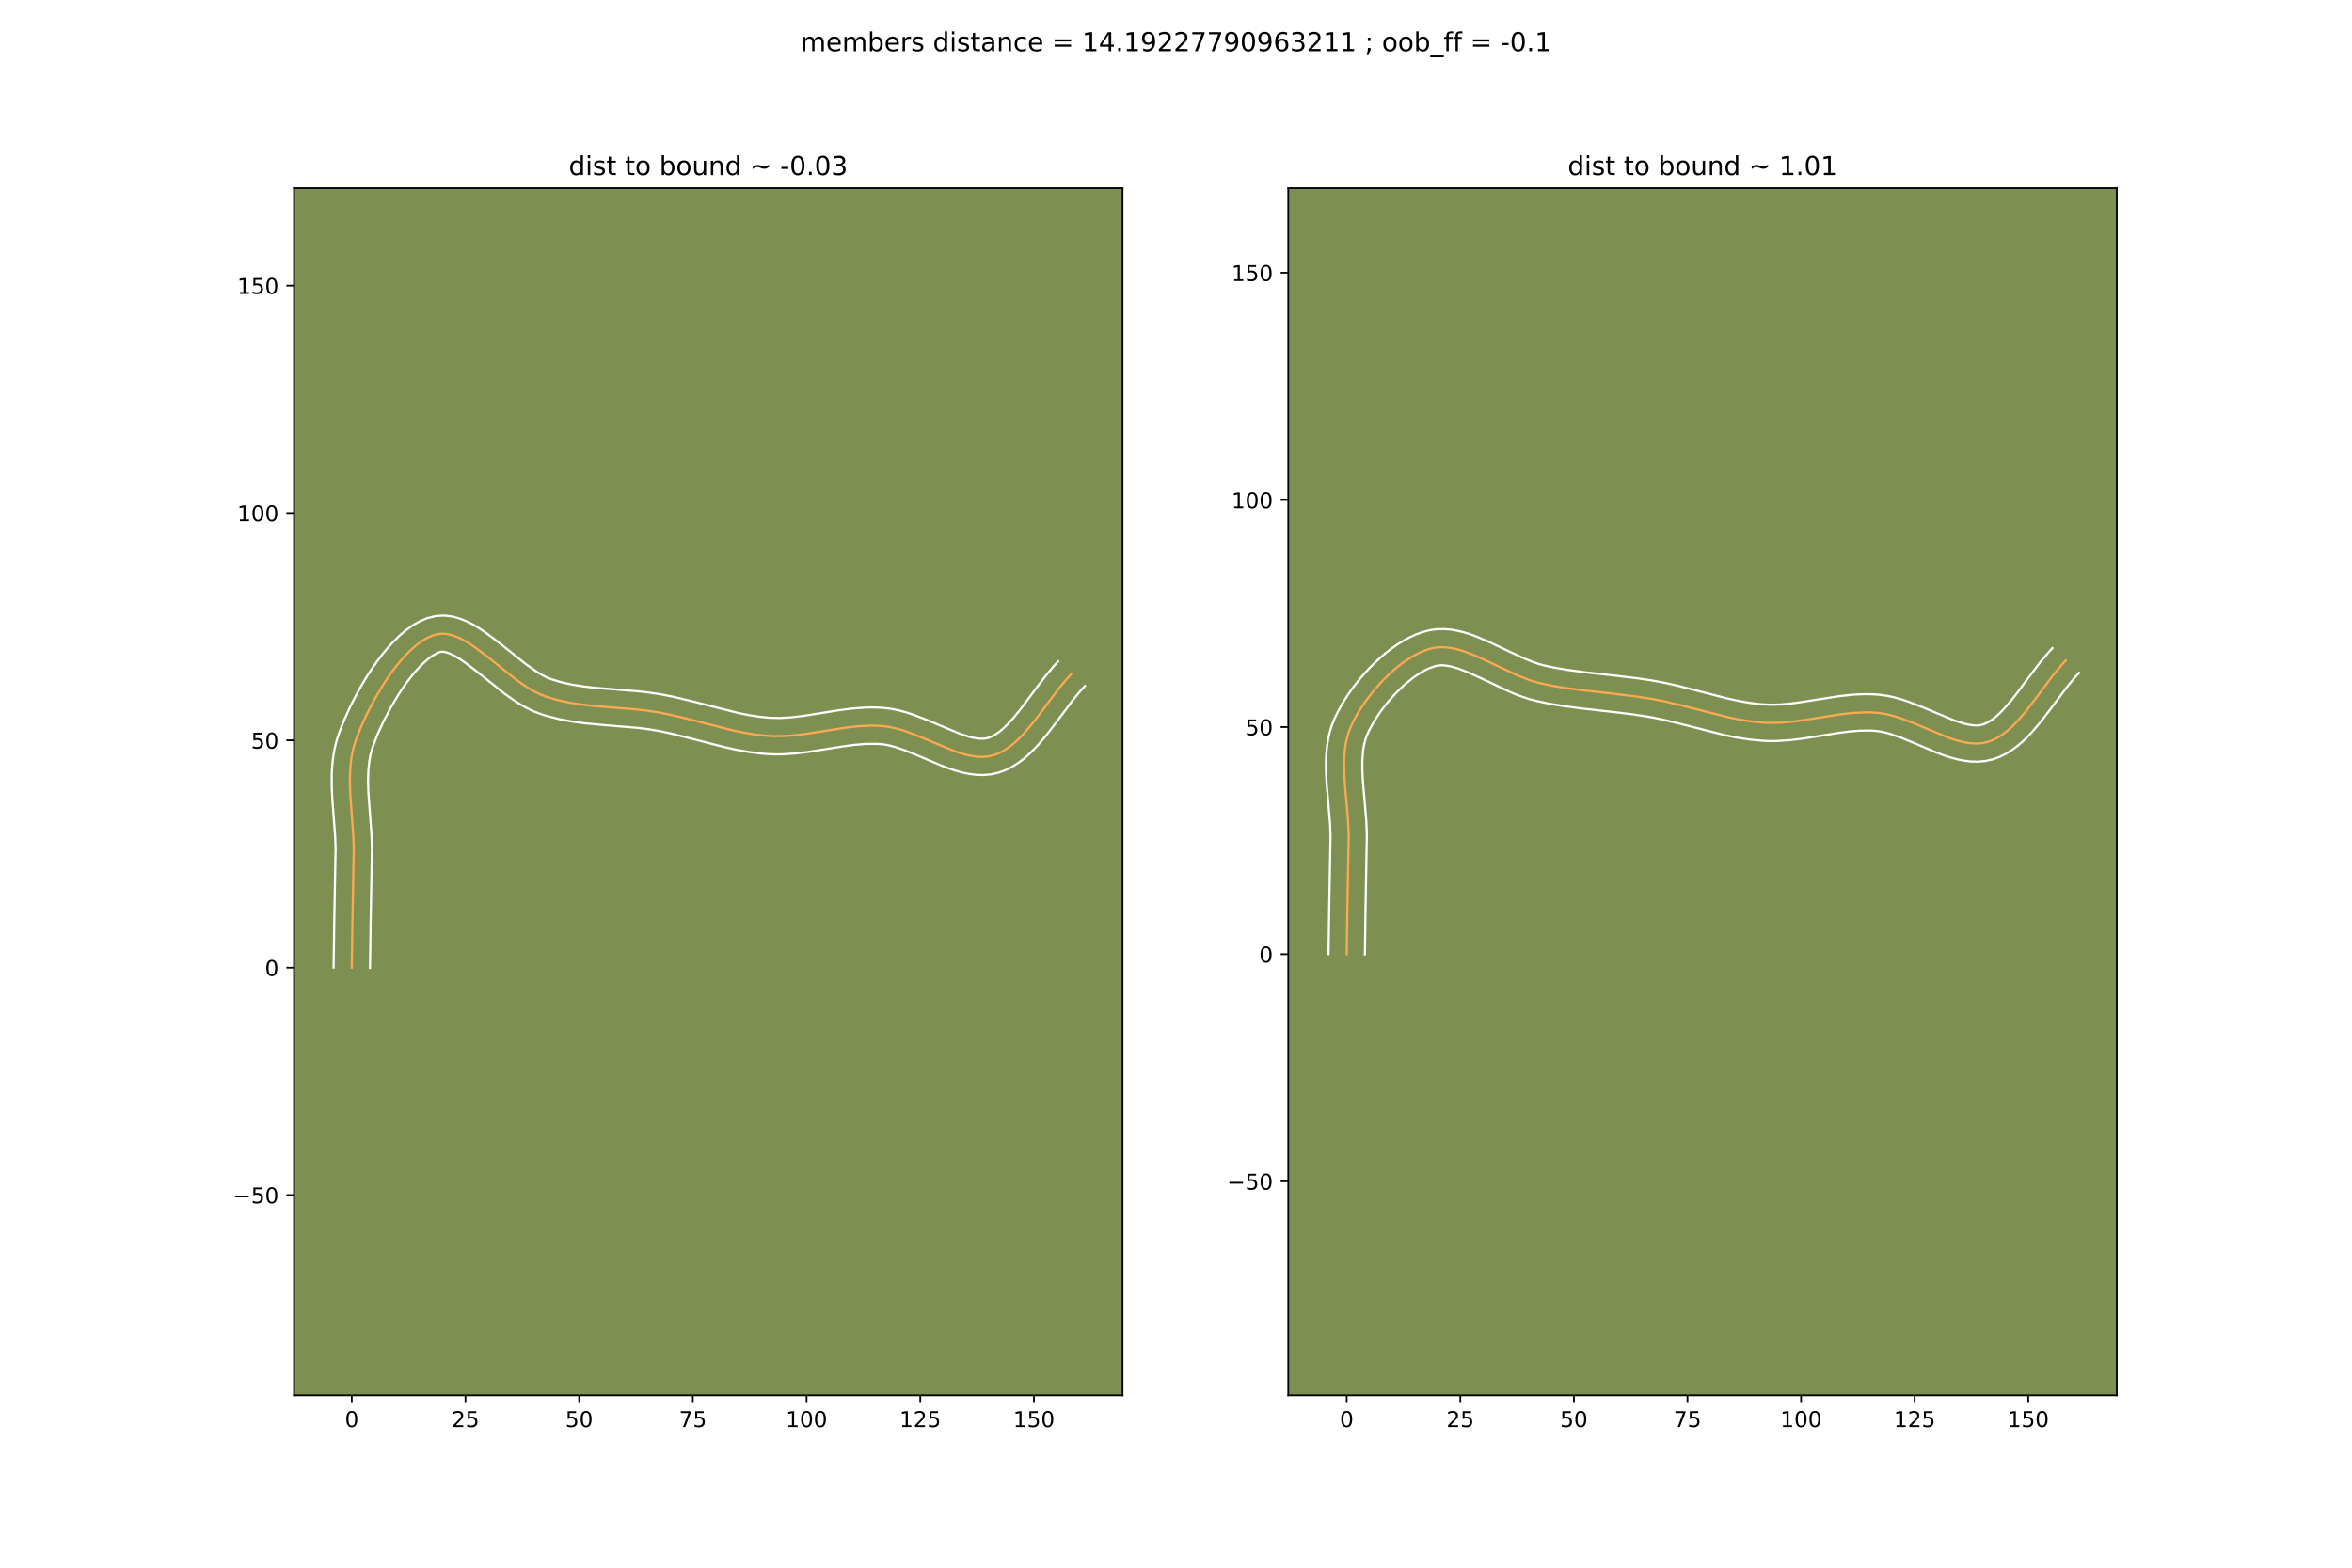 <?xml version="1.0" encoding="utf-8" standalone="no"?>
<!DOCTYPE svg PUBLIC "-//W3C//DTD SVG 1.1//EN"
  "http://www.w3.org/Graphics/SVG/1.1/DTD/svg11.dtd">
<!-- Created with matplotlib (https://matplotlib.org/) -->
<svg height="720pt" version="1.1" viewBox="0 0 1080 720" width="1080pt" xmlns="http://www.w3.org/2000/svg" xmlns:xlink="http://www.w3.org/1999/xlink">
 <defs>
  <style type="text/css">
*{stroke-linecap:butt;stroke-linejoin:round;}
  </style>
 </defs>
 <g id="figure_1">
  <g id="patch_1">
   <path d="M 0 720 
L 1080 720 
L 1080 0 
L 0 0 
z
" style="fill:#ffffff;"/>
  </g>
  <g id="axes_1">
   <g id="patch_2">
    <path d="M 135 640.8 
L 515.455 640.8 
L 515.455 86.4 
L 135 86.4 
z
" style="fill:#7d9051;"/>
   </g>
   <g id="matplotlib.axis_1">
    <g id="xtick_1">
     <g id="line2d_1">
      <defs>
       <path d="M 0 0 
L 0 3.5 
" id="me36b8424cf" style="stroke:#000000;stroke-width:0.8;"/>
      </defs>
      <g>
       <use style="stroke:#000000;stroke-width:0.8;" x="161.531" xlink:href="#me36b8424cf" y="640.8"/>
      </g>
     </g>
     <g id="text_1">
      <!-- 0 -->
      <defs>
       <path d="M 31.781 66.406 
Q 24.172 66.406 20.328 58.906 
Q 16.5 51.422 16.5 36.375 
Q 16.5 21.391 20.328 13.891 
Q 24.172 6.391 31.781 6.391 
Q 39.453 6.391 43.281 13.891 
Q 47.125 21.391 47.125 36.375 
Q 47.125 51.422 43.281 58.906 
Q 39.453 66.406 31.781 66.406 
z
M 31.781 74.219 
Q 44.047 74.219 50.516 64.516 
Q 56.984 54.828 56.984 36.375 
Q 56.984 17.969 50.516 8.266 
Q 44.047 -1.422 31.781 -1.422 
Q 19.531 -1.422 13.062 8.266 
Q 6.594 17.969 6.594 36.375 
Q 6.594 54.828 13.062 64.516 
Q 19.531 74.219 31.781 74.219 
z
" id="DejaVuSans-48"/>
      </defs>
      <g transform="translate(158.35 655.398)scale(0.1 -0.1)">
       <use xlink:href="#DejaVuSans-48"/>
      </g>
     </g>
    </g>
    <g id="xtick_2">
     <g id="line2d_2">
      <g>
       <use style="stroke:#000000;stroke-width:0.8;" x="213.739" xlink:href="#me36b8424cf" y="640.8"/>
      </g>
     </g>
     <g id="text_2">
      <!-- 25 -->
      <defs>
       <path d="M 19.188 8.297 
L 53.609 8.297 
L 53.609 0 
L 7.328 0 
L 7.328 8.297 
Q 12.938 14.109 22.625 23.891 
Q 32.328 33.688 34.812 36.531 
Q 39.547 41.844 41.422 45.531 
Q 43.312 49.219 43.312 52.781 
Q 43.312 58.594 39.234 62.25 
Q 35.156 65.922 28.609 65.922 
Q 23.969 65.922 18.812 64.312 
Q 13.672 62.703 7.812 59.422 
L 7.812 69.391 
Q 13.766 71.781 18.938 73 
Q 24.125 74.219 28.422 74.219 
Q 39.75 74.219 46.484 68.547 
Q 53.219 62.891 53.219 53.422 
Q 53.219 48.922 51.531 44.891 
Q 49.859 40.875 45.406 35.406 
Q 44.188 33.984 37.641 27.219 
Q 31.109 20.453 19.188 8.297 
z
" id="DejaVuSans-50"/>
       <path d="M 10.797 72.906 
L 49.516 72.906 
L 49.516 64.594 
L 19.828 64.594 
L 19.828 46.734 
Q 21.969 47.469 24.109 47.828 
Q 26.266 48.188 28.422 48.188 
Q 40.625 48.188 47.75 41.5 
Q 54.891 34.812 54.891 23.391 
Q 54.891 11.625 47.562 5.094 
Q 40.234 -1.422 26.906 -1.422 
Q 22.312 -1.422 17.547 -0.641 
Q 12.797 0.141 7.719 1.703 
L 7.719 11.625 
Q 12.109 9.234 16.797 8.062 
Q 21.484 6.891 26.703 6.891 
Q 35.156 6.891 40.078 11.328 
Q 45.016 15.766 45.016 23.391 
Q 45.016 31 40.078 35.438 
Q 35.156 39.891 26.703 39.891 
Q 22.75 39.891 18.812 39.016 
Q 14.891 38.141 10.797 36.281 
z
" id="DejaVuSans-53"/>
      </defs>
      <g transform="translate(207.376 655.398)scale(0.1 -0.1)">
       <use xlink:href="#DejaVuSans-50"/>
       <use x="63.623" xlink:href="#DejaVuSans-53"/>
      </g>
     </g>
    </g>
    <g id="xtick_3">
     <g id="line2d_3">
      <g>
       <use style="stroke:#000000;stroke-width:0.8;" x="265.946" xlink:href="#me36b8424cf" y="640.8"/>
      </g>
     </g>
     <g id="text_3">
      <!-- 50 -->
      <g transform="translate(259.583 655.398)scale(0.1 -0.1)">
       <use xlink:href="#DejaVuSans-53"/>
       <use x="63.623" xlink:href="#DejaVuSans-48"/>
      </g>
     </g>
    </g>
    <g id="xtick_4">
     <g id="line2d_4">
      <g>
       <use style="stroke:#000000;stroke-width:0.8;" x="318.153" xlink:href="#me36b8424cf" y="640.8"/>
      </g>
     </g>
     <g id="text_4">
      <!-- 75 -->
      <defs>
       <path d="M 8.203 72.906 
L 55.078 72.906 
L 55.078 68.703 
L 28.609 0 
L 18.312 0 
L 43.219 64.594 
L 8.203 64.594 
z
" id="DejaVuSans-55"/>
      </defs>
      <g transform="translate(311.79 655.398)scale(0.1 -0.1)">
       <use xlink:href="#DejaVuSans-55"/>
       <use x="63.623" xlink:href="#DejaVuSans-53"/>
      </g>
     </g>
    </g>
    <g id="xtick_5">
     <g id="line2d_5">
      <g>
       <use style="stroke:#000000;stroke-width:0.8;" x="370.36" xlink:href="#me36b8424cf" y="640.8"/>
      </g>
     </g>
     <g id="text_5">
      <!-- 100 -->
      <defs>
       <path d="M 12.406 8.297 
L 28.516 8.297 
L 28.516 63.922 
L 10.984 60.406 
L 10.984 69.391 
L 28.422 72.906 
L 38.281 72.906 
L 38.281 8.297 
L 54.391 8.297 
L 54.391 0 
L 12.406 0 
z
" id="DejaVuSans-49"/>
      </defs>
      <g transform="translate(360.816 655.398)scale(0.1 -0.1)">
       <use xlink:href="#DejaVuSans-49"/>
       <use x="63.623" xlink:href="#DejaVuSans-48"/>
       <use x="127.246" xlink:href="#DejaVuSans-48"/>
      </g>
     </g>
    </g>
    <g id="xtick_6">
     <g id="line2d_6">
      <g>
       <use style="stroke:#000000;stroke-width:0.8;" x="422.567" xlink:href="#me36b8424cf" y="640.8"/>
      </g>
     </g>
     <g id="text_6">
      <!-- 125 -->
      <g transform="translate(413.024 655.398)scale(0.1 -0.1)">
       <use xlink:href="#DejaVuSans-49"/>
       <use x="63.623" xlink:href="#DejaVuSans-50"/>
       <use x="127.246" xlink:href="#DejaVuSans-53"/>
      </g>
     </g>
    </g>
    <g id="xtick_7">
     <g id="line2d_7">
      <g>
       <use style="stroke:#000000;stroke-width:0.8;" x="474.775" xlink:href="#me36b8424cf" y="640.8"/>
      </g>
     </g>
     <g id="text_7">
      <!-- 150 -->
      <g transform="translate(465.231 655.398)scale(0.1 -0.1)">
       <use xlink:href="#DejaVuSans-49"/>
       <use x="63.623" xlink:href="#DejaVuSans-53"/>
       <use x="127.246" xlink:href="#DejaVuSans-48"/>
      </g>
     </g>
    </g>
   </g>
   <g id="matplotlib.axis_2">
    <g id="ytick_1">
     <g id="line2d_8">
      <defs>
       <path d="M 0 0 
L -3.5 0 
" id="m690e64f988" style="stroke:#000000;stroke-width:0.8;"/>
      </defs>
      <g>
       <use style="stroke:#000000;stroke-width:0.8;" x="135" xlink:href="#m690e64f988" y="548.842"/>
      </g>
     </g>
     <g id="text_8">
      <!-- −50 -->
      <defs>
       <path d="M 10.594 35.5 
L 73.188 35.5 
L 73.188 27.203 
L 10.594 27.203 
z
" id="DejaVuSans-8722"/>
      </defs>
      <g transform="translate(106.895 552.641)scale(0.1 -0.1)">
       <use xlink:href="#DejaVuSans-8722"/>
       <use x="83.789" xlink:href="#DejaVuSans-53"/>
       <use x="147.412" xlink:href="#DejaVuSans-48"/>
      </g>
     </g>
    </g>
    <g id="ytick_2">
     <g id="line2d_9">
      <g>
       <use style="stroke:#000000;stroke-width:0.8;" x="135" xlink:href="#m690e64f988" y="444.427"/>
      </g>
     </g>
     <g id="text_9">
      <!-- 0 -->
      <g transform="translate(121.638 448.227)scale(0.1 -0.1)">
       <use xlink:href="#DejaVuSans-48"/>
      </g>
     </g>
    </g>
    <g id="ytick_3">
     <g id="line2d_10">
      <g>
       <use style="stroke:#000000;stroke-width:0.8;" x="135" xlink:href="#m690e64f988" y="340.013"/>
      </g>
     </g>
     <g id="text_10">
      <!-- 50 -->
      <g transform="translate(115.275 343.812)scale(0.1 -0.1)">
       <use xlink:href="#DejaVuSans-53"/>
       <use x="63.623" xlink:href="#DejaVuSans-48"/>
      </g>
     </g>
    </g>
    <g id="ytick_4">
     <g id="line2d_11">
      <g>
       <use style="stroke:#000000;stroke-width:0.8;" x="135" xlink:href="#m690e64f988" y="235.598"/>
      </g>
     </g>
     <g id="text_11">
      <!-- 100 -->
      <g transform="translate(108.912 239.398)scale(0.1 -0.1)">
       <use xlink:href="#DejaVuSans-49"/>
       <use x="63.623" xlink:href="#DejaVuSans-48"/>
       <use x="127.246" xlink:href="#DejaVuSans-48"/>
      </g>
     </g>
    </g>
    <g id="ytick_5">
     <g id="line2d_12">
      <g>
       <use style="stroke:#000000;stroke-width:0.8;" x="135" xlink:href="#m690e64f988" y="131.184"/>
      </g>
     </g>
     <g id="text_12">
      <!-- 150 -->
      <g transform="translate(108.912 134.983)scale(0.1 -0.1)">
       <use xlink:href="#DejaVuSans-49"/>
       <use x="63.623" xlink:href="#DejaVuSans-53"/>
       <use x="127.246" xlink:href="#DejaVuSans-48"/>
      </g>
     </g>
    </g>
   </g>
   <g id="line2d_13">
    <path clip-path="url(#p5c8cf1982b)" d="M 161.531 444.427 
L 161.851 422.448 
L 162.448 389.472 
L 162.247 383.913 
L 161.629 375.506 
L 160.804 364.298 
L 160.646 358.748 
L 160.808 353.268 
L 161.044 350.561 
L 161.402 347.881 
L 161.898 345.23 
L 162.543 342.611 
L 163.354 340.029 
L 165.632 334.15 
L 168.514 327.819 
L 171.916 321.286 
L 175.753 314.803 
L 177.809 311.658 
L 179.943 308.619 
L 182.143 305.719 
L 184.401 302.987 
L 186.704 300.456 
L 189.043 298.156 
L 191.408 296.12 
L 193.787 294.378 
L 196.17 292.962 
L 198.548 291.903 
L 200.908 291.233 
L 203.204 291.013 
L 205.557 291.222 
L 207.962 291.82 
L 210.416 292.763 
L 212.915 294.011 
L 215.456 295.52 
L 218.035 297.25 
L 223.29 301.201 
L 236.827 311.993 
L 239.573 313.973 
L 242.323 315.795 
L 245.073 317.417 
L 247.82 318.798 
L 250.56 319.895 
L 255.828 321.469 
L 261.179 322.649 
L 266.596 323.517 
L 272.063 324.155 
L 280.32 324.855 
L 291.343 325.739 
L 296.823 326.343 
L 302.259 327.161 
L 307.657 328.229 
L 315.719 330.154 
L 337.152 335.604 
L 342.524 336.679 
L 347.914 337.505 
L 353.326 338.016 
L 356.043 338.116 
L 361.502 337.97 
L 366.985 337.458 
L 372.485 336.697 
L 388.995 334.093 
L 394.472 333.508 
L 399.922 333.26 
L 402.633 333.299 
L 405.334 333.466 
L 408.044 333.817 
L 410.779 334.38 
L 413.534 335.124 
L 416.302 336.019 
L 421.859 338.14 
L 438.292 344.978 
L 440.939 345.869 
L 443.544 346.609 
L 446.103 347.168 
L 448.61 347.514 
L 451.059 347.618 
L 453.445 347.449 
L 455.763 346.978 
L 458.006 346.207 
L 460.177 345.176 
L 462.282 343.907 
L 464.327 342.422 
L 466.318 340.743 
L 468.262 338.893 
L 470.165 336.894 
L 473.871 332.539 
L 477.486 327.856 
L 486.451 315.889 
L 490.139 311.467 
L 492.029 309.423 
L 492.029 309.423 
" style="fill:none;stroke:#fea952;stroke-linecap:square;"/>
   </g>
   <g id="line2d_14">
    <path clip-path="url(#p5c8cf1982b)" d="M 153.179 444.347 
L 153.499 422.289 
L 154.098 389.681 
L 153.911 384.443 
L 153.305 376.201 
L 152.629 367.58 
L 152.34 361.655 
L 152.336 355.607 
L 152.486 352.541 
L 152.765 349.453 
L 153.191 346.347 
L 153.787 343.23 
L 154.573 340.111 
L 155.518 337.135 
L 157.983 330.794 
L 161.055 324.06 
L 164.668 317.134 
L 166.658 313.666 
L 168.762 310.232 
L 170.973 306.858 
L 173.288 303.571 
L 175.704 300.398 
L 178.223 297.365 
L 180.848 294.499 
L 183.592 291.827 
L 186.473 289.38 
L 189.52 287.196 
L 192.772 285.331 
L 196.266 283.868 
L 200.111 282.918 
L 203.946 282.692 
L 207.571 283.115 
L 210.959 284.023 
L 214.146 285.289 
L 217.182 286.829 
L 220.109 288.583 
L 222.961 290.503 
L 228.512 294.681 
L 241.712 305.217 
L 246.567 308.6 
L 248.825 309.954 
L 250.926 311.044 
L 253.111 311.941 
L 257.761 313.343 
L 262.605 314.419 
L 267.637 315.229 
L 272.843 315.838 
L 280.942 316.526 
L 292.19 317.429 
L 297.969 318.068 
L 303.8 318.951 
L 309.495 320.081 
L 317.815 322.068 
L 338.869 327.43 
L 343.896 328.439 
L 348.833 329.202 
L 353.635 329.668 
L 358.383 329.752 
L 363.35 329.447 
L 368.52 328.837 
L 376.62 327.565 
L 385.098 326.202 
L 390.953 325.449 
L 396.972 324.985 
L 400.041 324.908 
L 403.148 324.961 
L 406.409 325.182 
L 409.728 325.636 
L 412.957 326.316 
L 416.103 327.176 
L 419.171 328.174 
L 425.092 330.438 
L 440.959 337.062 
L 445.324 338.448 
L 447.246 338.893 
L 448.964 339.168 
L 450.47 339.285 
L 451.781 339.264 
L 453.049 339.078 
L 454.423 338.662 
L 455.863 338.023 
L 457.373 337.148 
L 458.943 336.035 
L 460.559 334.692 
L 462.211 333.134 
L 465.587 329.455 
L 469.032 325.178 
L 474.344 318.057 
L 479.961 310.631 
L 484.006 305.795 
L 485.897 303.751 
L 485.897 303.751 
" style="fill:none;stroke:#ffffff;stroke-linecap:square;"/>
   </g>
   <g id="line2d_15">
    <path clip-path="url(#p5c8cf1982b)" d="M 169.884 444.508 
L 170.202 422.608 
L 170.799 389.262 
L 170.584 383.382 
L 169.953 374.811 
L 169.151 363.961 
L 168.998 358.851 
L 169.129 353.994 
L 169.614 349.414 
L 170.008 347.23 
L 170.513 345.112 
L 171.19 342.922 
L 173.282 337.506 
L 175.974 331.578 
L 179.164 325.438 
L 182.745 319.373 
L 184.646 316.458 
L 186.598 313.668 
L 188.583 311.039 
L 190.579 308.609 
L 192.56 306.412 
L 194.494 304.485 
L 196.342 302.86 
L 198.053 301.559 
L 199.569 300.592 
L 201.706 299.548 
L 202.463 299.333 
L 203.543 299.329 
L 204.965 299.616 
L 206.686 300.237 
L 208.649 301.192 
L 210.803 302.457 
L 213.109 303.996 
L 218.068 307.721 
L 231.942 318.769 
L 234.96 320.937 
L 238.079 322.99 
L 241.322 324.88 
L 244.715 326.552 
L 248.009 327.85 
L 250.953 328.787 
L 256.829 330.289 
L 262.663 331.381 
L 268.43 332.165 
L 276.919 332.971 
L 293.107 334.314 
L 298.206 334.965 
L 303.259 335.846 
L 308.4 336.959 
L 316.267 338.926 
L 332.619 343.14 
L 338.278 344.375 
L 344.058 345.399 
L 349.965 346.131 
L 353.017 346.363 
L 356.105 346.469 
L 359.154 346.441 
L 365.132 346.058 
L 370.948 345.366 
L 379.366 344.044 
L 387.4 342.749 
L 392.52 342.082 
L 397.43 341.685 
L 402.118 341.636 
L 404.26 341.749 
L 406.361 341.999 
L 408.601 342.444 
L 410.965 343.072 
L 415.992 344.796 
L 421.325 346.974 
L 432.659 351.78 
L 435.626 352.894 
L 438.657 353.905 
L 441.764 354.771 
L 444.96 355.442 
L 448.256 355.859 
L 451.648 355.95 
L 455.11 355.635 
L 458.476 354.878 
L 461.589 353.753 
L 464.49 352.33 
L 467.19 350.666 
L 469.711 348.808 
L 472.077 346.794 
L 474.313 344.652 
L 476.44 342.408 
L 480.439 337.699 
L 484.191 332.837 
L 492.942 321.147 
L 496.271 317.139 
L 498.161 315.095 
L 498.161 315.095 
" style="fill:none;stroke:#ffffff;stroke-linecap:square;"/>
   </g>
   <g id="patch_3">
    <path d="M 135 640.8 
L 135 86.4 
" style="fill:none;stroke:#000000;stroke-linecap:square;stroke-linejoin:miter;stroke-width:0.8;"/>
   </g>
   <g id="patch_4">
    <path d="M 515.455 640.8 
L 515.455 86.4 
" style="fill:none;stroke:#000000;stroke-linecap:square;stroke-linejoin:miter;stroke-width:0.8;"/>
   </g>
   <g id="patch_5">
    <path d="M 135 640.8 
L 515.455 640.8 
" style="fill:none;stroke:#000000;stroke-linecap:square;stroke-linejoin:miter;stroke-width:0.8;"/>
   </g>
   <g id="patch_6">
    <path d="M 135 86.4 
L 515.455 86.4 
" style="fill:none;stroke:#000000;stroke-linecap:square;stroke-linejoin:miter;stroke-width:0.8;"/>
   </g>
   <g id="text_13">
    <!-- dist to bound ~ -0.03 -->
    <defs>
     <path d="M 45.406 46.391 
L 45.406 75.984 
L 54.391 75.984 
L 54.391 0 
L 45.406 0 
L 45.406 8.203 
Q 42.578 3.328 38.25 0.953 
Q 33.938 -1.422 27.875 -1.422 
Q 17.969 -1.422 11.734 6.484 
Q 5.516 14.406 5.516 27.297 
Q 5.516 40.188 11.734 48.094 
Q 17.969 56 27.875 56 
Q 33.938 56 38.25 53.625 
Q 42.578 51.266 45.406 46.391 
z
M 14.797 27.297 
Q 14.797 17.391 18.875 11.75 
Q 22.953 6.109 30.078 6.109 
Q 37.203 6.109 41.297 11.75 
Q 45.406 17.391 45.406 27.297 
Q 45.406 37.203 41.297 42.844 
Q 37.203 48.484 30.078 48.484 
Q 22.953 48.484 18.875 42.844 
Q 14.797 37.203 14.797 27.297 
z
" id="DejaVuSans-100"/>
     <path d="M 9.422 54.688 
L 18.406 54.688 
L 18.406 0 
L 9.422 0 
z
M 9.422 75.984 
L 18.406 75.984 
L 18.406 64.594 
L 9.422 64.594 
z
" id="DejaVuSans-105"/>
     <path d="M 44.281 53.078 
L 44.281 44.578 
Q 40.484 46.531 36.375 47.5 
Q 32.281 48.484 27.875 48.484 
Q 21.188 48.484 17.844 46.438 
Q 14.5 44.391 14.5 40.281 
Q 14.5 37.156 16.891 35.375 
Q 19.281 33.594 26.516 31.984 
L 29.594 31.297 
Q 39.156 29.25 43.188 25.516 
Q 47.219 21.781 47.219 15.094 
Q 47.219 7.469 41.188 3.016 
Q 35.156 -1.422 24.609 -1.422 
Q 20.219 -1.422 15.453 -0.562 
Q 10.688 0.297 5.422 2 
L 5.422 11.281 
Q 10.406 8.688 15.234 7.391 
Q 20.062 6.109 24.812 6.109 
Q 31.156 6.109 34.562 8.281 
Q 37.984 10.453 37.984 14.406 
Q 37.984 18.062 35.516 20.016 
Q 33.062 21.969 24.703 23.781 
L 21.578 24.516 
Q 13.234 26.266 9.516 29.906 
Q 5.812 33.547 5.812 39.891 
Q 5.812 47.609 11.281 51.797 
Q 16.75 56 26.812 56 
Q 31.781 56 36.172 55.266 
Q 40.578 54.547 44.281 53.078 
z
" id="DejaVuSans-115"/>
     <path d="M 18.312 70.219 
L 18.312 54.688 
L 36.812 54.688 
L 36.812 47.703 
L 18.312 47.703 
L 18.312 18.016 
Q 18.312 11.328 20.141 9.422 
Q 21.969 7.516 27.594 7.516 
L 36.812 7.516 
L 36.812 0 
L 27.594 0 
Q 17.188 0 13.234 3.875 
Q 9.281 7.766 9.281 18.016 
L 9.281 47.703 
L 2.688 47.703 
L 2.688 54.688 
L 9.281 54.688 
L 9.281 70.219 
z
" id="DejaVuSans-116"/>
     <path id="DejaVuSans-32"/>
     <path d="M 30.609 48.391 
Q 23.391 48.391 19.188 42.75 
Q 14.984 37.109 14.984 27.297 
Q 14.984 17.484 19.156 11.844 
Q 23.344 6.203 30.609 6.203 
Q 37.797 6.203 41.984 11.859 
Q 46.188 17.531 46.188 27.297 
Q 46.188 37.016 41.984 42.703 
Q 37.797 48.391 30.609 48.391 
z
M 30.609 56 
Q 42.328 56 49.016 48.375 
Q 55.719 40.766 55.719 27.297 
Q 55.719 13.875 49.016 6.219 
Q 42.328 -1.422 30.609 -1.422 
Q 18.844 -1.422 12.172 6.219 
Q 5.516 13.875 5.516 27.297 
Q 5.516 40.766 12.172 48.375 
Q 18.844 56 30.609 56 
z
" id="DejaVuSans-111"/>
     <path d="M 48.688 27.297 
Q 48.688 37.203 44.609 42.844 
Q 40.531 48.484 33.406 48.484 
Q 26.266 48.484 22.188 42.844 
Q 18.109 37.203 18.109 27.297 
Q 18.109 17.391 22.188 11.75 
Q 26.266 6.109 33.406 6.109 
Q 40.531 6.109 44.609 11.75 
Q 48.688 17.391 48.688 27.297 
z
M 18.109 46.391 
Q 20.953 51.266 25.266 53.625 
Q 29.594 56 35.594 56 
Q 45.562 56 51.781 48.094 
Q 58.016 40.188 58.016 27.297 
Q 58.016 14.406 51.781 6.484 
Q 45.562 -1.422 35.594 -1.422 
Q 29.594 -1.422 25.266 0.953 
Q 20.953 3.328 18.109 8.203 
L 18.109 0 
L 9.078 0 
L 9.078 75.984 
L 18.109 75.984 
z
" id="DejaVuSans-98"/>
     <path d="M 8.5 21.578 
L 8.5 54.688 
L 17.484 54.688 
L 17.484 21.922 
Q 17.484 14.156 20.5 10.266 
Q 23.531 6.391 29.594 6.391 
Q 36.859 6.391 41.078 11.031 
Q 45.312 15.672 45.312 23.688 
L 45.312 54.688 
L 54.297 54.688 
L 54.297 0 
L 45.312 0 
L 45.312 8.406 
Q 42.047 3.422 37.719 1 
Q 33.406 -1.422 27.688 -1.422 
Q 18.266 -1.422 13.375 4.438 
Q 8.5 10.297 8.5 21.578 
z
M 31.109 56 
z
" id="DejaVuSans-117"/>
     <path d="M 54.891 33.016 
L 54.891 0 
L 45.906 0 
L 45.906 32.719 
Q 45.906 40.484 42.875 44.328 
Q 39.844 48.188 33.797 48.188 
Q 26.516 48.188 22.312 43.547 
Q 18.109 38.922 18.109 30.906 
L 18.109 0 
L 9.078 0 
L 9.078 54.688 
L 18.109 54.688 
L 18.109 46.188 
Q 21.344 51.125 25.703 53.562 
Q 30.078 56 35.797 56 
Q 45.219 56 50.047 50.172 
Q 54.891 44.344 54.891 33.016 
z
" id="DejaVuSans-110"/>
     <path d="M 73.188 39.891 
L 73.188 31.203 
Q 68.062 27.344 63.688 25.688 
Q 59.328 24.031 54.594 24.031 
Q 49.219 24.031 42.094 26.906 
Q 41.547 27.094 41.312 27.203 
Q 40.969 27.344 40.234 27.594 
Q 32.672 30.609 28.078 30.609 
Q 23.781 30.609 19.578 28.734 
Q 15.375 26.859 10.594 22.797 
L 10.594 31.5 
Q 15.719 35.359 20.094 37.031 
Q 24.469 38.719 29.203 38.719 
Q 34.578 38.719 41.75 35.797 
Q 42.234 35.594 42.484 35.5 
Q 42.875 35.359 43.562 35.109 
Q 51.125 32.078 55.719 32.078 
Q 59.906 32.078 64.031 33.938 
Q 68.172 35.797 73.188 39.891 
z
" id="DejaVuSans-126"/>
     <path d="M 4.891 31.391 
L 31.203 31.391 
L 31.203 23.391 
L 4.891 23.391 
z
" id="DejaVuSans-45"/>
     <path d="M 10.688 12.406 
L 21 12.406 
L 21 0 
L 10.688 0 
z
" id="DejaVuSans-46"/>
     <path d="M 40.578 39.312 
Q 47.656 37.797 51.625 33 
Q 55.609 28.219 55.609 21.188 
Q 55.609 10.406 48.188 4.484 
Q 40.766 -1.422 27.094 -1.422 
Q 22.516 -1.422 17.656 -0.516 
Q 12.797 0.391 7.625 2.203 
L 7.625 11.719 
Q 11.719 9.328 16.594 8.109 
Q 21.484 6.891 26.812 6.891 
Q 36.078 6.891 40.938 10.547 
Q 45.797 14.203 45.797 21.188 
Q 45.797 27.641 41.281 31.266 
Q 36.766 34.906 28.719 34.906 
L 20.219 34.906 
L 20.219 43.016 
L 29.109 43.016 
Q 36.375 43.016 40.234 45.922 
Q 44.094 48.828 44.094 54.297 
Q 44.094 59.906 40.109 62.906 
Q 36.141 65.922 28.719 65.922 
Q 24.656 65.922 20.016 65.031 
Q 15.375 64.156 9.812 62.312 
L 9.812 71.094 
Q 15.438 72.656 20.344 73.438 
Q 25.25 74.219 29.594 74.219 
Q 40.828 74.219 47.359 69.109 
Q 53.906 64.016 53.906 55.328 
Q 53.906 49.266 50.438 45.094 
Q 46.969 40.922 40.578 39.312 
z
" id="DejaVuSans-51"/>
    </defs>
    <g transform="translate(261.176 80.4)scale(0.12 -0.12)">
     <use xlink:href="#DejaVuSans-100"/>
     <use x="63.477" xlink:href="#DejaVuSans-105"/>
     <use x="91.26" xlink:href="#DejaVuSans-115"/>
     <use x="143.359" xlink:href="#DejaVuSans-116"/>
     <use x="182.568" xlink:href="#DejaVuSans-32"/>
     <use x="214.355" xlink:href="#DejaVuSans-116"/>
     <use x="253.564" xlink:href="#DejaVuSans-111"/>
     <use x="314.746" xlink:href="#DejaVuSans-32"/>
     <use x="346.533" xlink:href="#DejaVuSans-98"/>
     <use x="410.01" xlink:href="#DejaVuSans-111"/>
     <use x="471.191" xlink:href="#DejaVuSans-117"/>
     <use x="534.57" xlink:href="#DejaVuSans-110"/>
     <use x="597.949" xlink:href="#DejaVuSans-100"/>
     <use x="661.426" xlink:href="#DejaVuSans-32"/>
     <use x="693.213" xlink:href="#DejaVuSans-126"/>
     <use x="777.002" xlink:href="#DejaVuSans-32"/>
     <use x="808.789" xlink:href="#DejaVuSans-45"/>
     <use x="844.873" xlink:href="#DejaVuSans-48"/>
     <use x="908.496" xlink:href="#DejaVuSans-46"/>
     <use x="940.283" xlink:href="#DejaVuSans-48"/>
     <use x="1003.906" xlink:href="#DejaVuSans-51"/>
    </g>
   </g>
  </g>
  <g id="axes_2">
   <g id="patch_7">
    <path d="M 591.545 640.8 
L 972 640.8 
L 972 86.4 
L 591.545 86.4 
z
" style="fill:#7d9051;"/>
   </g>
   <g id="matplotlib.axis_3">
    <g id="xtick_8">
     <g id="line2d_16">
      <g>
       <use style="stroke:#000000;stroke-width:0.8;" x="618.389" xlink:href="#me36b8424cf" y="640.8"/>
      </g>
     </g>
     <g id="text_14">
      <!-- 0 -->
      <g transform="translate(615.207 655.398)scale(0.1 -0.1)">
       <use xlink:href="#DejaVuSans-48"/>
      </g>
     </g>
    </g>
    <g id="xtick_9">
     <g id="line2d_17">
      <g>
       <use style="stroke:#000000;stroke-width:0.8;" x="670.547" xlink:href="#me36b8424cf" y="640.8"/>
      </g>
     </g>
     <g id="text_15">
      <!-- 25 -->
      <g transform="translate(664.185 655.398)scale(0.1 -0.1)">
       <use xlink:href="#DejaVuSans-50"/>
       <use x="63.623" xlink:href="#DejaVuSans-53"/>
      </g>
     </g>
    </g>
    <g id="xtick_10">
     <g id="line2d_18">
      <g>
       <use style="stroke:#000000;stroke-width:0.8;" x="722.706" xlink:href="#me36b8424cf" y="640.8"/>
      </g>
     </g>
     <g id="text_16">
      <!-- 50 -->
      <g transform="translate(716.344 655.398)scale(0.1 -0.1)">
       <use xlink:href="#DejaVuSans-53"/>
       <use x="63.623" xlink:href="#DejaVuSans-48"/>
      </g>
     </g>
    </g>
    <g id="xtick_11">
     <g id="line2d_19">
      <g>
       <use style="stroke:#000000;stroke-width:0.8;" x="774.865" xlink:href="#me36b8424cf" y="640.8"/>
      </g>
     </g>
     <g id="text_17">
      <!-- 75 -->
      <g transform="translate(768.503 655.398)scale(0.1 -0.1)">
       <use xlink:href="#DejaVuSans-55"/>
       <use x="63.623" xlink:href="#DejaVuSans-53"/>
      </g>
     </g>
    </g>
    <g id="xtick_12">
     <g id="line2d_20">
      <g>
       <use style="stroke:#000000;stroke-width:0.8;" x="827.024" xlink:href="#me36b8424cf" y="640.8"/>
      </g>
     </g>
     <g id="text_18">
      <!-- 100 -->
      <g transform="translate(817.48 655.398)scale(0.1 -0.1)">
       <use xlink:href="#DejaVuSans-49"/>
       <use x="63.623" xlink:href="#DejaVuSans-48"/>
       <use x="127.246" xlink:href="#DejaVuSans-48"/>
      </g>
     </g>
    </g>
    <g id="xtick_13">
     <g id="line2d_21">
      <g>
       <use style="stroke:#000000;stroke-width:0.8;" x="879.183" xlink:href="#me36b8424cf" y="640.8"/>
      </g>
     </g>
     <g id="text_19">
      <!-- 125 -->
      <g transform="translate(869.639 655.398)scale(0.1 -0.1)">
       <use xlink:href="#DejaVuSans-49"/>
       <use x="63.623" xlink:href="#DejaVuSans-50"/>
       <use x="127.246" xlink:href="#DejaVuSans-53"/>
      </g>
     </g>
    </g>
    <g id="xtick_14">
     <g id="line2d_22">
      <g>
       <use style="stroke:#000000;stroke-width:0.8;" x="931.342" xlink:href="#me36b8424cf" y="640.8"/>
      </g>
     </g>
     <g id="text_20">
      <!-- 150 -->
      <g transform="translate(921.798 655.398)scale(0.1 -0.1)">
       <use xlink:href="#DejaVuSans-49"/>
       <use x="63.623" xlink:href="#DejaVuSans-53"/>
       <use x="127.246" xlink:href="#DejaVuSans-48"/>
      </g>
     </g>
    </g>
   </g>
   <g id="matplotlib.axis_4">
    <g id="ytick_6">
     <g id="line2d_23">
      <g>
       <use style="stroke:#000000;stroke-width:0.8;" x="591.545" xlink:href="#m690e64f988" y="542.54"/>
      </g>
     </g>
     <g id="text_21">
      <!-- −50 -->
      <g transform="translate(563.441 546.339)scale(0.1 -0.1)">
       <use xlink:href="#DejaVuSans-8722"/>
       <use x="83.789" xlink:href="#DejaVuSans-53"/>
       <use x="147.412" xlink:href="#DejaVuSans-48"/>
      </g>
     </g>
    </g>
    <g id="ytick_7">
     <g id="line2d_24">
      <g>
       <use style="stroke:#000000;stroke-width:0.8;" x="591.545" xlink:href="#m690e64f988" y="438.222"/>
      </g>
     </g>
     <g id="text_22">
      <!-- 0 -->
      <g transform="translate(578.183 442.021)scale(0.1 -0.1)">
       <use xlink:href="#DejaVuSans-48"/>
      </g>
     </g>
    </g>
    <g id="ytick_8">
     <g id="line2d_25">
      <g>
       <use style="stroke:#000000;stroke-width:0.8;" x="591.545" xlink:href="#m690e64f988" y="333.904"/>
      </g>
     </g>
     <g id="text_23">
      <!-- 50 -->
      <g transform="translate(571.82 337.703)scale(0.1 -0.1)">
       <use xlink:href="#DejaVuSans-53"/>
       <use x="63.623" xlink:href="#DejaVuSans-48"/>
      </g>
     </g>
    </g>
    <g id="ytick_9">
     <g id="line2d_26">
      <g>
       <use style="stroke:#000000;stroke-width:0.8;" x="591.545" xlink:href="#m690e64f988" y="229.586"/>
      </g>
     </g>
     <g id="text_24">
      <!-- 100 -->
      <g transform="translate(565.458 233.386)scale(0.1 -0.1)">
       <use xlink:href="#DejaVuSans-49"/>
       <use x="63.623" xlink:href="#DejaVuSans-48"/>
       <use x="127.246" xlink:href="#DejaVuSans-48"/>
      </g>
     </g>
    </g>
    <g id="ytick_10">
     <g id="line2d_27">
      <g>
       <use style="stroke:#000000;stroke-width:0.8;" x="591.545" xlink:href="#m690e64f988" y="125.269"/>
      </g>
     </g>
     <g id="text_25">
      <!-- 150 -->
      <g transform="translate(565.458 129.068)scale(0.1 -0.1)">
       <use xlink:href="#DejaVuSans-49"/>
       <use x="63.623" xlink:href="#DejaVuSans-53"/>
       <use x="127.246" xlink:href="#DejaVuSans-48"/>
      </g>
     </g>
    </g>
   </g>
   <g id="line2d_28">
    <path clip-path="url(#pfe2641b0e8)" d="M 618.389 438.222 
L 618.708 416.263 
L 619.299 383.305 
L 619.058 377.67 
L 618.337 369.059 
L 617.568 360.428 
L 617.243 354.755 
L 617.216 349.212 
L 617.354 346.507 
L 617.616 343.855 
L 618.016 341.263 
L 618.571 338.739 
L 619.297 336.289 
L 620.209 333.92 
L 621.303 331.568 
L 622.556 329.176 
L 623.957 326.758 
L 627.159 321.912 
L 630.824 317.158 
L 634.866 312.622 
L 637.002 310.476 
L 639.2 308.432 
L 641.449 306.507 
L 643.738 304.717 
L 646.058 303.076 
L 648.397 301.602 
L 650.744 300.311 
L 653.089 299.217 
L 655.421 298.337 
L 657.729 297.688 
L 660.052 297.311 
L 662.431 297.222 
L 664.864 297.395 
L 667.344 297.801 
L 669.868 298.415 
L 672.431 299.21 
L 677.658 301.235 
L 682.99 303.661 
L 696.546 310.078 
L 701.967 312.223 
L 704.66 313.098 
L 707.335 313.805 
L 712.689 314.925 
L 718.086 315.852 
L 726.241 316.977 
L 739.916 318.506 
L 750.845 319.811 
L 758.986 321.065 
L 764.379 322.131 
L 772.434 324.055 
L 793.846 329.5 
L 799.214 330.573 
L 804.599 331.398 
L 810.005 331.909 
L 812.72 332.01 
L 818.174 331.863 
L 823.652 331.352 
L 829.147 330.592 
L 845.642 327.99 
L 851.114 327.405 
L 856.558 327.158 
L 859.267 327.196 
L 861.966 327.363 
L 864.673 327.714 
L 867.406 328.277 
L 870.158 329.02 
L 872.924 329.914 
L 878.475 332.033 
L 894.893 338.865 
L 897.537 339.755 
L 900.14 340.495 
L 902.697 341.052 
L 905.201 341.398 
L 907.648 341.502 
L 910.032 341.334 
L 912.347 340.863 
L 914.589 340.093 
L 916.758 339.063 
L 918.861 337.795 
L 920.904 336.311 
L 922.893 334.634 
L 924.835 332.786 
L 926.736 330.789 
L 930.439 326.437 
L 934.05 321.759 
L 943.008 309.803 
L 946.692 305.385 
L 948.58 303.343 
L 948.58 303.343 
" style="fill:none;stroke:#fea952;stroke-linecap:square;"/>
   </g>
   <g id="line2d_29">
    <path clip-path="url(#pfe2641b0e8)" d="M 610.044 438.142 
L 610.364 416.104 
L 610.957 383.56 
L 610.735 378.277 
L 610.029 369.844 
L 609.242 360.99 
L 608.899 354.931 
L 608.881 348.785 
L 609.049 345.688 
L 609.368 342.581 
L 609.865 339.471 
L 610.569 336.369 
L 611.509 333.289 
L 612.643 330.399 
L 613.91 327.697 
L 615.335 324.992 
L 616.908 322.291 
L 618.619 319.602 
L 620.459 316.937 
L 622.421 314.305 
L 624.495 311.718 
L 626.674 309.191 
L 628.951 306.735 
L 631.319 304.364 
L 633.773 302.092 
L 636.308 299.933 
L 638.92 297.903 
L 641.608 296.016 
L 644.373 294.291 
L 647.216 292.747 
L 650.144 291.408 
L 653.16 290.304 
L 656.394 289.45 
L 659.741 288.971 
L 663.021 288.898 
L 666.214 289.159 
L 669.317 289.692 
L 672.339 290.444 
L 675.293 291.371 
L 678.19 292.435 
L 683.844 294.849 
L 692.017 298.758 
L 699.751 302.372 
L 704.547 304.286 
L 706.795 305.03 
L 709.125 305.654 
L 714.168 306.712 
L 719.319 307.598 
L 727.231 308.691 
L 740.834 310.212 
L 752.007 311.547 
L 757.664 312.38 
L 763.385 313.4 
L 769.014 314.622 
L 777.243 316.68 
L 793.016 320.753 
L 798.085 321.864 
L 803.061 322.756 
L 807.95 323.377 
L 812.659 323.664 
L 817.513 323.544 
L 822.578 323.076 
L 827.839 322.349 
L 844.653 319.703 
L 850.584 319.077 
L 853.611 318.89 
L 856.678 318.813 
L 859.782 318.867 
L 863.039 319.087 
L 866.356 319.54 
L 869.582 320.22 
L 872.724 321.079 
L 875.789 322.076 
L 881.705 324.338 
L 897.557 330.956 
L 901.919 332.341 
L 903.838 332.785 
L 905.555 333.06 
L 907.06 333.177 
L 908.369 333.156 
L 909.637 332.97 
L 911.008 332.555 
L 912.448 331.916 
L 913.957 331.042 
L 915.525 329.931 
L 917.14 328.589 
L 918.79 327.032 
L 922.163 323.356 
L 925.605 319.083 
L 930.911 311.969 
L 936.523 304.55 
L 940.565 299.718 
L 942.453 297.676 
L 942.453 297.676 
" style="fill:none;stroke:#ffffff;stroke-linecap:square;"/>
   </g>
   <g id="line2d_30">
    <path clip-path="url(#pfe2641b0e8)" d="M 626.734 438.302 
L 627.052 416.422 
L 627.64 383.051 
L 627.382 377.063 
L 626.646 368.275 
L 625.895 359.866 
L 625.586 354.579 
L 625.55 349.639 
L 625.863 345.128 
L 626.167 343.055 
L 626.573 341.109 
L 627.084 339.289 
L 627.776 337.441 
L 628.697 335.44 
L 631.006 331.226 
L 633.859 326.888 
L 637.154 322.597 
L 640.782 318.509 
L 644.626 314.772 
L 648.557 311.531 
L 650.508 310.137 
L 652.421 308.914 
L 654.272 307.874 
L 656.034 307.025 
L 659.064 305.925 
L 660.363 305.651 
L 661.842 305.547 
L 663.514 305.63 
L 665.371 305.91 
L 667.396 306.386 
L 669.569 307.049 
L 674.278 308.865 
L 679.37 311.18 
L 693.341 317.783 
L 696.329 319.02 
L 699.388 320.159 
L 702.525 321.166 
L 705.545 321.957 
L 711.211 323.139 
L 716.853 324.106 
L 725.252 325.264 
L 738.997 326.801 
L 749.683 328.075 
L 757.448 329.267 
L 762.543 330.272 
L 770.34 332.133 
L 792.13 337.667 
L 797.844 338.805 
L 803.68 339.693 
L 809.697 340.249 
L 812.782 340.355 
L 815.828 340.326 
L 821.801 339.944 
L 827.611 339.252 
L 836.022 337.932 
L 844.048 336.637 
L 849.163 335.972 
L 854.069 335.574 
L 858.752 335.526 
L 860.892 335.639 
L 862.991 335.888 
L 865.23 336.333 
L 867.591 336.961 
L 872.614 338.683 
L 877.942 340.859 
L 889.265 345.66 
L 892.229 346.773 
L 895.257 347.783 
L 898.362 348.648 
L 901.555 349.319 
L 904.847 349.736 
L 908.236 349.827 
L 911.695 349.512 
L 915.058 348.756 
L 918.169 347.632 
L 921.067 346.21 
L 923.764 344.547 
L 926.283 342.692 
L 928.646 340.679 
L 930.88 338.539 
L 933.005 336.297 
L 937.001 331.593 
L 940.75 326.735 
L 949.492 315.056 
L 952.818 311.051 
L 954.707 309.01 
L 954.707 309.01 
" style="fill:none;stroke:#ffffff;stroke-linecap:square;"/>
   </g>
   <g id="patch_8">
    <path d="M 591.545 640.8 
L 591.545 86.4 
" style="fill:none;stroke:#000000;stroke-linecap:square;stroke-linejoin:miter;stroke-width:0.8;"/>
   </g>
   <g id="patch_9">
    <path d="M 972 640.8 
L 972 86.4 
" style="fill:none;stroke:#000000;stroke-linecap:square;stroke-linejoin:miter;stroke-width:0.8;"/>
   </g>
   <g id="patch_10">
    <path d="M 591.545 640.8 
L 972 640.8 
" style="fill:none;stroke:#000000;stroke-linecap:square;stroke-linejoin:miter;stroke-width:0.8;"/>
   </g>
   <g id="patch_11">
    <path d="M 591.545 86.4 
L 972 86.4 
" style="fill:none;stroke:#000000;stroke-linecap:square;stroke-linejoin:miter;stroke-width:0.8;"/>
   </g>
   <g id="text_26">
    <!-- dist to bound ~ 1.01 -->
    <g transform="translate(719.886 80.4)scale(0.12 -0.12)">
     <use xlink:href="#DejaVuSans-100"/>
     <use x="63.477" xlink:href="#DejaVuSans-105"/>
     <use x="91.26" xlink:href="#DejaVuSans-115"/>
     <use x="143.359" xlink:href="#DejaVuSans-116"/>
     <use x="182.568" xlink:href="#DejaVuSans-32"/>
     <use x="214.355" xlink:href="#DejaVuSans-116"/>
     <use x="253.564" xlink:href="#DejaVuSans-111"/>
     <use x="314.746" xlink:href="#DejaVuSans-32"/>
     <use x="346.533" xlink:href="#DejaVuSans-98"/>
     <use x="410.01" xlink:href="#DejaVuSans-111"/>
     <use x="471.191" xlink:href="#DejaVuSans-117"/>
     <use x="534.57" xlink:href="#DejaVuSans-110"/>
     <use x="597.949" xlink:href="#DejaVuSans-100"/>
     <use x="661.426" xlink:href="#DejaVuSans-32"/>
     <use x="693.213" xlink:href="#DejaVuSans-126"/>
     <use x="777.002" xlink:href="#DejaVuSans-32"/>
     <use x="808.789" xlink:href="#DejaVuSans-49"/>
     <use x="872.412" xlink:href="#DejaVuSans-46"/>
     <use x="904.199" xlink:href="#DejaVuSans-48"/>
     <use x="967.822" xlink:href="#DejaVuSans-49"/>
    </g>
   </g>
  </g>
  <g id="text_27">
   <!-- members distance = 14.19227790963211 ; oob_ff = -0.1 -->
   <defs>
    <path d="M 52 44.188 
Q 55.375 50.25 60.062 53.125 
Q 64.75 56 71.094 56 
Q 79.641 56 84.281 50.016 
Q 88.922 44.047 88.922 33.016 
L 88.922 0 
L 79.891 0 
L 79.891 32.719 
Q 79.891 40.578 77.094 44.375 
Q 74.312 48.188 68.609 48.188 
Q 61.625 48.188 57.562 43.547 
Q 53.516 38.922 53.516 30.906 
L 53.516 0 
L 44.484 0 
L 44.484 32.719 
Q 44.484 40.625 41.703 44.406 
Q 38.922 48.188 33.109 48.188 
Q 26.219 48.188 22.156 43.531 
Q 18.109 38.875 18.109 30.906 
L 18.109 0 
L 9.078 0 
L 9.078 54.688 
L 18.109 54.688 
L 18.109 46.188 
Q 21.188 51.219 25.484 53.609 
Q 29.781 56 35.688 56 
Q 41.656 56 45.828 52.969 
Q 50 49.953 52 44.188 
z
" id="DejaVuSans-109"/>
    <path d="M 56.203 29.594 
L 56.203 25.203 
L 14.891 25.203 
Q 15.484 15.922 20.484 11.062 
Q 25.484 6.203 34.422 6.203 
Q 39.594 6.203 44.453 7.469 
Q 49.312 8.734 54.109 11.281 
L 54.109 2.781 
Q 49.266 0.734 44.188 -0.344 
Q 39.109 -1.422 33.891 -1.422 
Q 20.797 -1.422 13.156 6.188 
Q 5.516 13.812 5.516 26.812 
Q 5.516 40.234 12.766 48.109 
Q 20.016 56 32.328 56 
Q 43.359 56 49.781 48.891 
Q 56.203 41.797 56.203 29.594 
z
M 47.219 32.234 
Q 47.125 39.594 43.094 43.984 
Q 39.062 48.391 32.422 48.391 
Q 24.906 48.391 20.391 44.141 
Q 15.875 39.891 15.188 32.172 
z
" id="DejaVuSans-101"/>
    <path d="M 41.109 46.297 
Q 39.594 47.172 37.812 47.578 
Q 36.031 48 33.891 48 
Q 26.266 48 22.188 43.047 
Q 18.109 38.094 18.109 28.812 
L 18.109 0 
L 9.078 0 
L 9.078 54.688 
L 18.109 54.688 
L 18.109 46.188 
Q 20.953 51.172 25.484 53.578 
Q 30.031 56 36.531 56 
Q 37.453 56 38.578 55.875 
Q 39.703 55.766 41.062 55.516 
z
" id="DejaVuSans-114"/>
    <path d="M 34.281 27.484 
Q 23.391 27.484 19.188 25 
Q 14.984 22.516 14.984 16.5 
Q 14.984 11.719 18.141 8.906 
Q 21.297 6.109 26.703 6.109 
Q 34.188 6.109 38.703 11.406 
Q 43.219 16.703 43.219 25.484 
L 43.219 27.484 
z
M 52.203 31.203 
L 52.203 0 
L 43.219 0 
L 43.219 8.297 
Q 40.141 3.328 35.547 0.953 
Q 30.953 -1.422 24.312 -1.422 
Q 15.922 -1.422 10.953 3.297 
Q 6 8.016 6 15.922 
Q 6 25.141 12.172 29.828 
Q 18.359 34.516 30.609 34.516 
L 43.219 34.516 
L 43.219 35.406 
Q 43.219 41.609 39.141 45 
Q 35.062 48.391 27.688 48.391 
Q 23 48.391 18.547 47.266 
Q 14.109 46.141 10.016 43.891 
L 10.016 52.203 
Q 14.938 54.109 19.578 55.047 
Q 24.219 56 28.609 56 
Q 40.484 56 46.344 49.844 
Q 52.203 43.703 52.203 31.203 
z
" id="DejaVuSans-97"/>
    <path d="M 48.781 52.594 
L 48.781 44.188 
Q 44.969 46.297 41.141 47.344 
Q 37.312 48.391 33.406 48.391 
Q 24.656 48.391 19.812 42.844 
Q 14.984 37.312 14.984 27.297 
Q 14.984 17.281 19.812 11.734 
Q 24.656 6.203 33.406 6.203 
Q 37.312 6.203 41.141 7.25 
Q 44.969 8.297 48.781 10.406 
L 48.781 2.094 
Q 45.016 0.344 40.984 -0.531 
Q 36.969 -1.422 32.422 -1.422 
Q 20.062 -1.422 12.781 6.344 
Q 5.516 14.109 5.516 27.297 
Q 5.516 40.672 12.859 48.328 
Q 20.219 56 33.016 56 
Q 37.156 56 41.109 55.141 
Q 45.062 54.297 48.781 52.594 
z
" id="DejaVuSans-99"/>
    <path d="M 10.594 45.406 
L 73.188 45.406 
L 73.188 37.203 
L 10.594 37.203 
z
M 10.594 25.484 
L 73.188 25.484 
L 73.188 17.188 
L 10.594 17.188 
z
" id="DejaVuSans-61"/>
    <path d="M 37.797 64.312 
L 12.891 25.391 
L 37.797 25.391 
z
M 35.203 72.906 
L 47.609 72.906 
L 47.609 25.391 
L 58.016 25.391 
L 58.016 17.188 
L 47.609 17.188 
L 47.609 0 
L 37.797 0 
L 37.797 17.188 
L 4.891 17.188 
L 4.891 26.703 
z
" id="DejaVuSans-52"/>
    <path d="M 10.984 1.516 
L 10.984 10.5 
Q 14.703 8.734 18.5 7.812 
Q 22.312 6.891 25.984 6.891 
Q 35.75 6.891 40.891 13.453 
Q 46.047 20.016 46.781 33.406 
Q 43.953 29.203 39.594 26.953 
Q 35.25 24.703 29.984 24.703 
Q 19.047 24.703 12.672 31.312 
Q 6.297 37.938 6.297 49.422 
Q 6.297 60.641 12.938 67.422 
Q 19.578 74.219 30.609 74.219 
Q 43.266 74.219 49.922 64.516 
Q 56.594 54.828 56.594 36.375 
Q 56.594 19.141 48.406 8.859 
Q 40.234 -1.422 26.422 -1.422 
Q 22.703 -1.422 18.891 -0.688 
Q 15.094 0.047 10.984 1.516 
z
M 30.609 32.422 
Q 37.25 32.422 41.125 36.953 
Q 45.016 41.5 45.016 49.422 
Q 45.016 57.281 41.125 61.844 
Q 37.25 66.406 30.609 66.406 
Q 23.969 66.406 20.094 61.844 
Q 16.219 57.281 16.219 49.422 
Q 16.219 41.5 20.094 36.953 
Q 23.969 32.422 30.609 32.422 
z
" id="DejaVuSans-57"/>
    <path d="M 33.016 40.375 
Q 26.375 40.375 22.484 35.828 
Q 18.609 31.297 18.609 23.391 
Q 18.609 15.531 22.484 10.953 
Q 26.375 6.391 33.016 6.391 
Q 39.656 6.391 43.531 10.953 
Q 47.406 15.531 47.406 23.391 
Q 47.406 31.297 43.531 35.828 
Q 39.656 40.375 33.016 40.375 
z
M 52.594 71.297 
L 52.594 62.312 
Q 48.875 64.062 45.094 64.984 
Q 41.312 65.922 37.594 65.922 
Q 27.828 65.922 22.672 59.328 
Q 17.531 52.734 16.797 39.406 
Q 19.672 43.656 24.016 45.922 
Q 28.375 48.188 33.594 48.188 
Q 44.578 48.188 50.953 41.516 
Q 57.328 34.859 57.328 23.391 
Q 57.328 12.156 50.688 5.359 
Q 44.047 -1.422 33.016 -1.422 
Q 20.359 -1.422 13.672 8.266 
Q 6.984 17.969 6.984 36.375 
Q 6.984 53.656 15.188 63.938 
Q 23.391 74.219 37.203 74.219 
Q 40.922 74.219 44.703 73.484 
Q 48.484 72.75 52.594 71.297 
z
" id="DejaVuSans-54"/>
    <path d="M 11.719 51.703 
L 22.016 51.703 
L 22.016 39.312 
L 11.719 39.312 
z
M 11.719 12.406 
L 22.016 12.406 
L 22.016 4 
L 14.016 -11.625 
L 7.719 -11.625 
L 11.719 4 
z
" id="DejaVuSans-59"/>
    <path d="M 50.984 -16.609 
L 50.984 -23.578 
L -0.984 -23.578 
L -0.984 -16.609 
z
" id="DejaVuSans-95"/>
    <path d="M 37.109 75.984 
L 37.109 68.5 
L 28.516 68.5 
Q 23.688 68.5 21.797 66.547 
Q 19.922 64.594 19.922 59.516 
L 19.922 54.688 
L 34.719 54.688 
L 34.719 47.703 
L 19.922 47.703 
L 19.922 0 
L 10.891 0 
L 10.891 47.703 
L 2.297 47.703 
L 2.297 54.688 
L 10.891 54.688 
L 10.891 58.5 
Q 10.891 67.625 15.141 71.797 
Q 19.391 75.984 28.609 75.984 
z
" id="DejaVuSans-102"/>
   </defs>
   <g transform="translate(367.608 23.518)scale(0.12 -0.12)">
    <use xlink:href="#DejaVuSans-109"/>
    <use x="97.412" xlink:href="#DejaVuSans-101"/>
    <use x="158.936" xlink:href="#DejaVuSans-109"/>
    <use x="256.348" xlink:href="#DejaVuSans-98"/>
    <use x="319.824" xlink:href="#DejaVuSans-101"/>
    <use x="381.348" xlink:href="#DejaVuSans-114"/>
    <use x="422.461" xlink:href="#DejaVuSans-115"/>
    <use x="474.561" xlink:href="#DejaVuSans-32"/>
    <use x="506.348" xlink:href="#DejaVuSans-100"/>
    <use x="569.824" xlink:href="#DejaVuSans-105"/>
    <use x="597.607" xlink:href="#DejaVuSans-115"/>
    <use x="649.707" xlink:href="#DejaVuSans-116"/>
    <use x="688.916" xlink:href="#DejaVuSans-97"/>
    <use x="750.195" xlink:href="#DejaVuSans-110"/>
    <use x="813.574" xlink:href="#DejaVuSans-99"/>
    <use x="868.555" xlink:href="#DejaVuSans-101"/>
    <use x="930.078" xlink:href="#DejaVuSans-32"/>
    <use x="961.865" xlink:href="#DejaVuSans-61"/>
    <use x="1045.654" xlink:href="#DejaVuSans-32"/>
    <use x="1077.441" xlink:href="#DejaVuSans-49"/>
    <use x="1141.064" xlink:href="#DejaVuSans-52"/>
    <use x="1204.688" xlink:href="#DejaVuSans-46"/>
    <use x="1236.475" xlink:href="#DejaVuSans-49"/>
    <use x="1300.098" xlink:href="#DejaVuSans-57"/>
    <use x="1363.721" xlink:href="#DejaVuSans-50"/>
    <use x="1427.344" xlink:href="#DejaVuSans-50"/>
    <use x="1490.967" xlink:href="#DejaVuSans-55"/>
    <use x="1554.59" xlink:href="#DejaVuSans-55"/>
    <use x="1618.213" xlink:href="#DejaVuSans-57"/>
    <use x="1681.836" xlink:href="#DejaVuSans-48"/>
    <use x="1745.459" xlink:href="#DejaVuSans-57"/>
    <use x="1809.082" xlink:href="#DejaVuSans-54"/>
    <use x="1872.705" xlink:href="#DejaVuSans-51"/>
    <use x="1936.328" xlink:href="#DejaVuSans-50"/>
    <use x="1999.951" xlink:href="#DejaVuSans-49"/>
    <use x="2063.574" xlink:href="#DejaVuSans-49"/>
    <use x="2127.197" xlink:href="#DejaVuSans-32"/>
    <use x="2158.984" xlink:href="#DejaVuSans-59"/>
    <use x="2192.676" xlink:href="#DejaVuSans-32"/>
    <use x="2224.463" xlink:href="#DejaVuSans-111"/>
    <use x="2285.645" xlink:href="#DejaVuSans-111"/>
    <use x="2346.826" xlink:href="#DejaVuSans-98"/>
    <use x="2410.303" xlink:href="#DejaVuSans-95"/>
    <use x="2460.303" xlink:href="#DejaVuSans-102"/>
    <use x="2495.508" xlink:href="#DejaVuSans-102"/>
    <use x="2530.713" xlink:href="#DejaVuSans-32"/>
    <use x="2562.5" xlink:href="#DejaVuSans-61"/>
    <use x="2646.289" xlink:href="#DejaVuSans-32"/>
    <use x="2678.076" xlink:href="#DejaVuSans-45"/>
    <use x="2714.16" xlink:href="#DejaVuSans-48"/>
    <use x="2777.783" xlink:href="#DejaVuSans-46"/>
    <use x="2809.57" xlink:href="#DejaVuSans-49"/>
   </g>
  </g>
 </g>
 <defs>
  <clipPath id="p5c8cf1982b">
   <rect height="554.4" width="380.455" x="135" y="86.4"/>
  </clipPath>
  <clipPath id="pfe2641b0e8">
   <rect height="554.4" width="380.455" x="591.545" y="86.4"/>
  </clipPath>
 </defs>
</svg>
